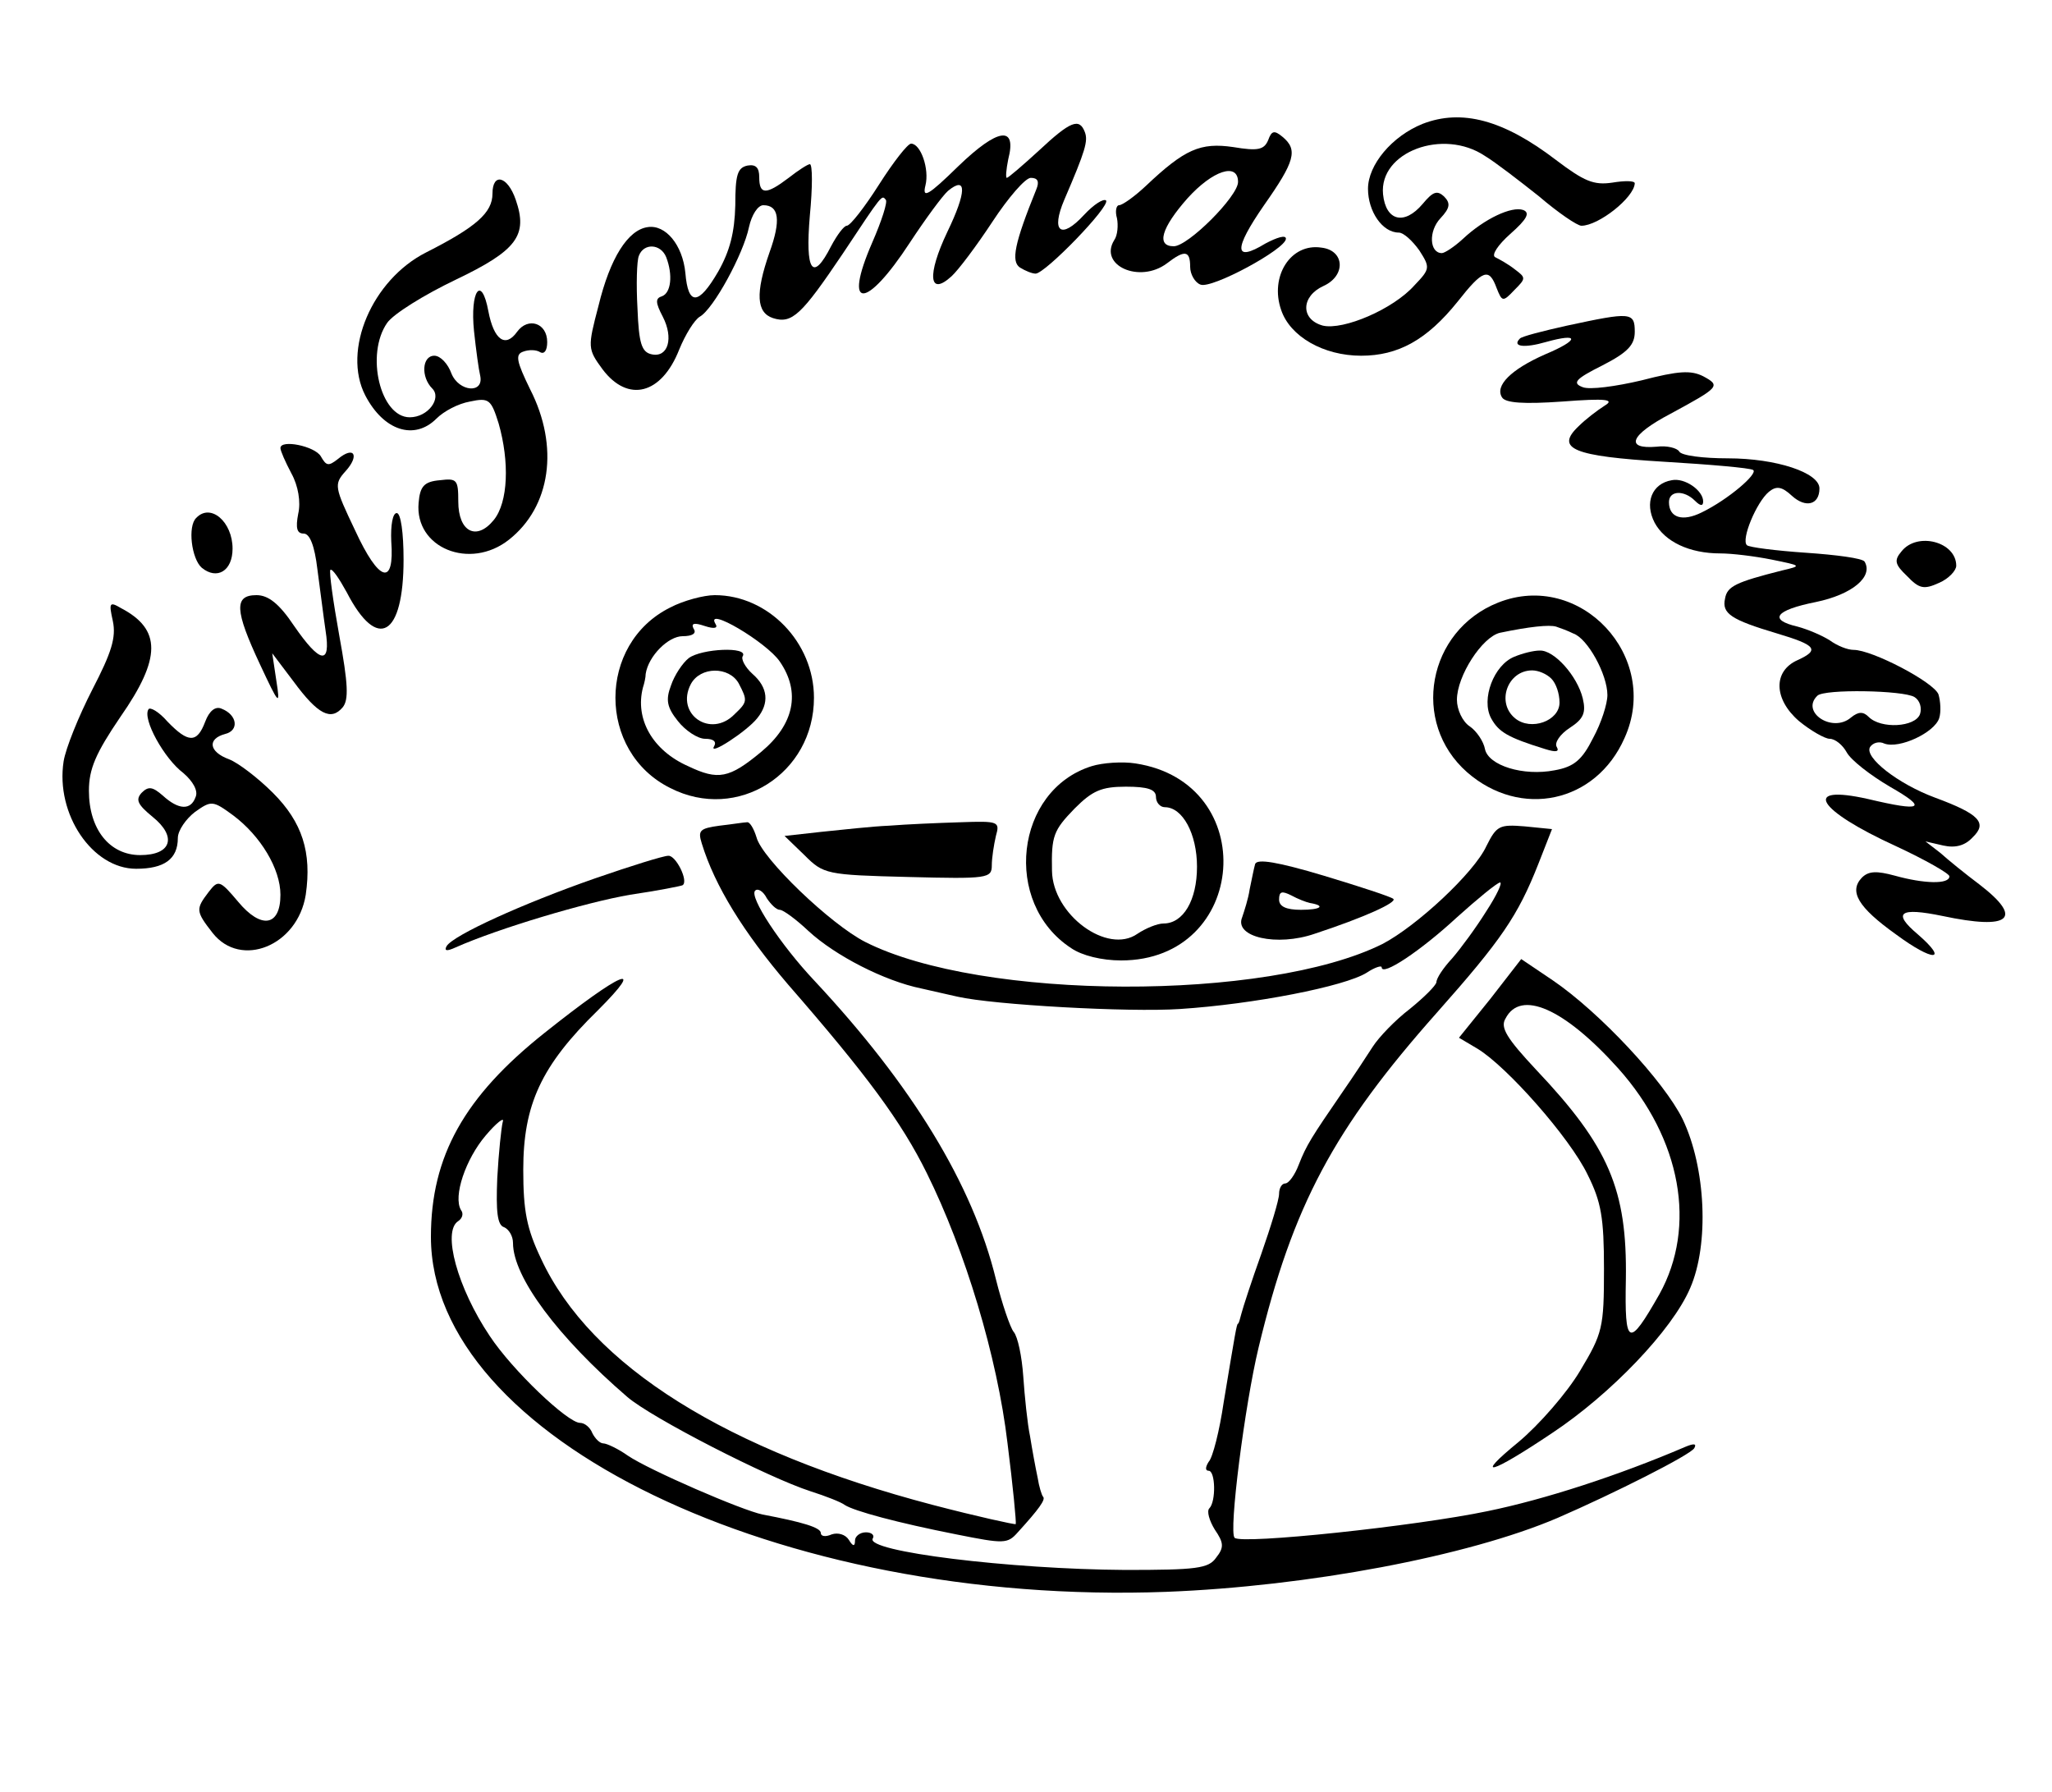 <?xml version="1.0" standalone="no"?>
<!DOCTYPE svg PUBLIC "-//W3C//DTD SVG 20010904//EN"
 "http://www.w3.org/TR/2001/REC-SVG-20010904/DTD/svg10.dtd">
<svg version="1.0" xmlns="http://www.w3.org/2000/svg"
 width="300pt" height="262pt" viewBox="0 0 300 262"
 preserveAspectRatio="xMidYMid meet">
<g transform="translate(0,262) scale(0.1,-0.1)"
fill="#000000" stroke="none">
<path d="M2080 2439 c-45 -18 -80 -60 -80 -95 0 -33 21 -64 45 -64 7 0 20 -12
30 -26 16 -25 16 -27 -7 -51 -31 -35 -104 -66 -134 -59 -33 9 -32 43 1 58 33
15 31 52 -3 56 -45 7 -76 -42 -59 -91 13 -39 62 -67 117 -67 54 0 96 23 141
79 37 47 46 50 57 20 8 -20 9 -21 26 -3 17 17 17 18 1 30 -10 8 -23 15 -29 18
-6 3 4 18 22 34 25 22 29 31 19 35 -17 6 -57 -13 -88 -42 -13 -12 -27 -21 -31
-21 -18 0 -20 32 -2 51 14 15 15 22 5 32 -10 9 -16 7 -31 -11 -27 -32 -54 -25
-58 14 -6 62 88 97 149 56 15 -9 50 -36 79 -59 28 -24 56 -43 62 -43 25 0 77
41 78 62 0 4 -15 4 -33 1 -27 -4 -41 2 -82 33 -77 59 -138 75 -195 53z"/>
<path d="M1519 2400 c-24 -22 -45 -40 -47 -40 -2 0 -1 12 2 27 13 50 -15 46
-73 -10 -44 -43 -53 -48 -48 -28 6 24 -7 61 -21 61 -5 0 -26 -27 -47 -60 -21
-33 -42 -60 -47 -60 -4 0 -14 -13 -23 -30 -27 -53 -38 -37 -31 45 4 41 4 75 0
75 -3 0 -17 -9 -31 -20 -33 -25 -43 -25 -43 1 0 14 -5 19 -17 17 -15 -3 -18
-14 -18 -58 -1 -40 -8 -67 -25 -97 -29 -50 -44 -50 -48 -2 -4 41 -29 71 -55
67 -29 -4 -55 -45 -72 -115 -16 -61 -16 -63 6 -93 37 -49 86 -37 112 29 9 22
22 43 30 48 20 11 64 92 72 131 4 18 13 32 21 32 23 0 26 -22 9 -69 -21 -60
-19 -88 5 -96 28 -9 42 5 102 94 59 89 57 86 63 79 3 -3 -6 -31 -20 -63 -43
-99 -9 -98 55 0 23 35 48 69 56 76 28 23 27 -2 -1 -60 -30 -63 -27 -95 6 -65
10 9 37 45 60 80 23 35 48 64 56 64 10 0 13 -5 8 -17 -32 -79 -37 -105 -24
-114 8 -5 18 -9 23 -9 14 0 110 99 103 107 -4 3 -18 -6 -32 -21 -34 -37 -49
-25 -29 22 31 72 35 86 30 99 -8 21 -21 16 -67 -27z m-545 -156 c10 -26 7 -52
-6 -57 -10 -3 -10 -9 1 -30 16 -31 8 -60 -16 -55 -15 3 -19 16 -21 67 -2 35
-1 70 2 77 7 19 32 18 40 -2z"/>
<path d="M1854 2415 c-6 -14 -15 -16 -51 -10 -48 7 -71 -3 -128 -57 -16 -15
-34 -28 -39 -28 -4 0 -6 -9 -3 -19 2 -10 1 -25 -4 -32 -23 -37 37 -64 77 -34
26 20 34 19 34 -5 0 -11 7 -23 15 -26 16 -7 125 52 125 67 0 6 -13 2 -30 -7
-46 -28 -47 -9 -2 56 45 64 50 81 27 100 -12 10 -16 9 -21 -5z m-44 -61 c0
-21 -73 -94 -94 -94 -26 0 -18 27 20 70 37 41 74 53 74 24z"/>
<path d="M720 2337 c0 -28 -24 -49 -97 -86 -79 -40 -123 -143 -89 -209 27 -52
72 -66 104 -34 11 11 32 22 49 25 28 6 31 3 42 -32 16 -56 14 -115 -7 -141
-25 -31 -52 -18 -52 27 0 32 -2 34 -27 31 -23 -2 -29 -9 -31 -33 -6 -66 75
-99 132 -54 61 48 74 136 31 220 -20 41 -22 51 -10 55 8 3 19 3 25 -1 6 -3 10
3 10 15 0 28 -28 37 -44 15 -17 -24 -34 -12 -42 30 -10 54 -27 30 -21 -29 3
-28 7 -57 9 -65 6 -27 -31 -24 -42 3 -5 14 -16 26 -25 26 -18 0 -20 -31 -3
-48 14 -14 -6 -42 -33 -42 -43 0 -65 92 -33 138 9 13 54 41 100 63 90 43 106
65 88 117 -12 35 -34 40 -34 9z"/>
<path d="M2291 2144 c-36 -8 -67 -16 -69 -19 -12 -12 7 -14 38 -5 50 14 49 3
-1 -18 -50 -22 -74 -46 -63 -63 5 -8 31 -10 88 -6 65 5 77 3 62 -6 -11 -7 -28
-20 -38 -30 -35 -33 -8 -44 125 -52 67 -4 125 -9 130 -12 8 -5 -36 -43 -75
-62 -28 -14 -48 -8 -48 15 0 17 22 18 38 2 8 -8 12 -8 12 -1 0 16 -27 35 -46
31 -29 -5 -40 -33 -25 -62 15 -28 51 -45 96 -45 17 0 50 -4 75 -9 44 -9 45 -9
15 -16 -67 -17 -80 -23 -83 -41 -5 -22 9 -31 76 -51 57 -17 63 -24 30 -39 -36
-16 -35 -57 2 -89 17 -14 38 -26 45 -26 8 0 19 -9 25 -20 6 -11 34 -33 63 -50
56 -32 48 -37 -32 -18 -98 22 -75 -16 41 -69 43 -20 78 -40 78 -44 0 -12 -37
-11 -80 1 -26 7 -38 7 -48 -3 -19 -20 -6 -43 50 -83 54 -40 78 -40 32 0 -38
32 -27 40 36 27 99 -21 119 -4 54 46 -20 15 -46 36 -57 46 l-22 17 26 -6 c18
-4 32 0 43 12 22 21 10 34 -55 58 -54 20 -104 59 -95 74 4 6 13 9 21 5 22 -8
73 16 80 37 3 9 2 25 -1 35 -7 18 -97 65 -124 65 -9 0 -24 6 -35 14 -11 7 -32
16 -47 20 -43 10 -33 24 27 36 53 11 84 37 71 59 -3 5 -42 10 -86 13 -44 3
-83 8 -86 11 -9 8 14 63 32 78 11 9 19 8 34 -6 20 -18 40 -13 40 11 0 23 -63
44 -134 44 -36 0 -68 4 -71 10 -3 5 -18 9 -33 7 -47 -4 -39 17 20 48 72 39 74
41 48 55 -18 9 -36 8 -90 -6 -38 -9 -76 -14 -86 -10 -16 6 -11 12 29 32 37 19
47 30 47 49 0 29 -6 29 -99 9z m508 -543 c8 -5 11 -16 8 -25 -7 -19 -57 -22
-75 -4 -8 8 -15 8 -26 -1 -27 -23 -74 8 -49 32 10 10 126 8 142 -2z"/>
<path d="M410 1965 c0 -4 7 -20 16 -37 10 -18 14 -42 10 -59 -4 -21 -2 -29 8
-29 9 0 16 -18 20 -52 4 -29 9 -70 12 -90 8 -51 -8 -48 -46 7 -22 33 -38 45
-55 45 -33 0 -32 -22 5 -101 28 -60 30 -62 24 -24 l-6 40 31 -41 c36 -49 55
-58 72 -38 9 11 8 34 -5 105 -9 50 -15 93 -13 96 3 2 13 -13 24 -33 45 -87 83
-64 83 48 0 39 -4 68 -10 68 -6 0 -9 -18 -8 -41 5 -67 -18 -60 -53 16 -30 63
-31 67 -14 86 21 23 13 38 -11 18 -14 -11 -17 -10 -25 4 -9 15 -59 25 -59 12z"/>
<path d="M287 1863 c-13 -12 -7 -60 8 -73 22 -18 45 -5 45 28 0 39 -32 67 -53
45z"/>
<path d="M2780 1814 c-11 -13 -10 -19 8 -36 18 -19 25 -20 47 -10 14 6 25 18
25 25 0 35 -57 50 -80 21z"/>
<path d="M980 1732 c-107 -53 -107 -211 0 -264 98 -50 210 21 210 132 0 81
-67 150 -145 150 -16 0 -46 -8 -65 -18z m160 -79 c31 -45 21 -92 -27 -132 -47
-39 -63 -42 -107 -21 -52 23 -78 69 -66 115 2 6 4 15 4 20 4 26 33 55 54 55
14 0 21 4 16 11 -4 8 1 9 16 4 15 -5 20 -3 16 3 -16 27 75 -27 94 -55z"/>
<path d="M1007 1658 c-9 -7 -21 -25 -26 -40 -8 -21 -6 -32 10 -52 11 -14 29
-26 40 -26 12 0 17 -4 13 -11 -9 -15 48 22 63 41 18 22 16 45 -7 65 -11 10
-17 22 -14 26 8 14 -60 11 -79 -3z m73 -37 c13 -25 13 -27 -6 -45 -35 -36 -87
0 -64 44 14 26 56 26 70 1z"/>
<path d="M2190 1739 c-103 -41 -128 -175 -45 -248 78 -68 188 -45 230 50 54
119 -65 246 -185 198z m110 -45 c21 -7 50 -60 50 -90 0 -13 -9 -41 -21 -63
-16 -32 -28 -42 -56 -47 -46 -9 -97 7 -102 31 -2 11 -12 26 -22 33 -11 7 -19
25 -19 39 0 35 37 92 63 98 43 9 72 12 82 9 6 -2 17 -6 25 -10z"/>
<path d="M2214 1660 c-30 -12 -49 -62 -34 -90 11 -20 24 -28 79 -45 16 -5 21
-4 17 3 -4 6 5 19 19 28 20 13 24 22 19 43 -8 33 -42 71 -63 70 -9 0 -25 -4
-37 -9z m54 -32 c7 -7 12 -22 12 -35 0 -27 -42 -42 -65 -23 -28 23 -11 70 25
70 9 0 21 -5 28 -12z"/>
<path d="M165 1712 c5 -24 -2 -46 -30 -100 -20 -39 -39 -86 -42 -105 -12 -77
42 -157 106 -157 41 0 61 14 61 45 0 11 12 28 25 38 24 17 26 17 56 -5 40 -30
69 -78 69 -116 0 -46 -28 -51 -62 -10 -27 32 -29 32 -43 14 -19 -25 -19 -28 6
-60 41 -52 124 -19 136 56 9 62 -5 106 -48 149 -22 22 -51 44 -64 49 -30 11
-32 30 -6 37 21 5 18 28 -5 37 -9 4 -18 -3 -24 -19 -12 -32 -25 -31 -55 0 -13
15 -26 22 -28 18 -9 -14 23 -72 51 -93 14 -12 22 -26 18 -35 -7 -20 -25 -19
-48 2 -15 13 -21 14 -31 4 -9 -10 -6 -17 16 -35 36 -29 28 -56 -18 -56 -45 0
-75 38 -75 94 0 32 10 55 46 108 60 86 60 128 1 159 -17 10 -18 8 -12 -19z"/>
<path d="M1596 1500 c-112 -35 -131 -200 -30 -266 16 -11 45 -18 73 -18 186 0
205 260 21 288 -19 3 -48 1 -64 -4z m94 -45 c0 -8 6 -15 13 -15 26 0 47 -39
47 -87 0 -49 -20 -83 -49 -83 -9 0 -26 -7 -38 -15 -44 -31 -124 28 -125 92 -1
51 2 59 33 91 26 26 39 32 75 32 32 0 44 -4 44 -15z"/>
<path d="M1052 1413 c-29 -4 -32 -7 -26 -26 19 -62 61 -130 126 -206 115 -132
166 -201 203 -276 56 -113 103 -268 118 -395 8 -63 13 -116 12 -118 -1 -1 -56
11 -121 28 -301 79 -500 203 -573 360 -21 44 -26 70 -26 130 0 95 26 152 109
233 73 73 35 57 -78 -33 -117 -93 -166 -180 -166 -298 0 -294 509 -540 1075
-519 207 8 441 52 572 108 83 36 194 92 200 102 4 7 -1 7 -13 2 -98 -42 -206
-77 -289 -94 -105 -22 -360 -49 -370 -39 -9 8 15 195 35 278 50 208 110 320
261 490 94 106 118 141 148 217 l20 51 -40 4 c-37 3 -41 1 -56 -29 -18 -39
-102 -117 -152 -143 -169 -84 -586 -83 -756 3 -51 26 -151 122 -159 153 -4 13
-10 23 -14 22 -4 0 -22 -3 -40 -5z m1121 -125 c-15 -24 -37 -54 -50 -69 -13
-14 -23 -29 -23 -35 -1 -5 -18 -22 -39 -39 -21 -16 -45 -41 -54 -55 -9 -14
-28 -43 -44 -66 -46 -67 -53 -78 -64 -106 -6 -16 -15 -28 -20 -28 -5 0 -9 -7
-9 -15 0 -9 -12 -48 -26 -88 -14 -39 -27 -79 -29 -87 -2 -8 -4 -15 -5 -15 -2
0 -4 -13 -21 -115 -6 -41 -16 -81 -22 -87 -5 -8 -5 -13 0 -13 10 0 11 -45 1
-55 -4 -4 0 -18 8 -31 13 -19 14 -26 2 -41 -11 -16 -29 -18 -133 -18 -168 1
-381 27 -369 46 3 5 -2 9 -10 9 -9 0 -16 -6 -16 -12 0 -9 -3 -9 -9 1 -5 8 -16
11 -25 8 -9 -4 -16 -3 -16 2 0 8 -27 16 -85 27 -30 6 -166 65 -197 86 -14 10
-31 18 -36 18 -5 0 -12 7 -16 15 -3 8 -11 15 -18 15 -18 0 -99 77 -132 127
-47 70 -70 153 -46 168 6 4 8 11 4 16 -12 20 7 75 36 109 16 19 28 28 25 20
-2 -8 -6 -45 -8 -82 -2 -49 0 -69 10 -72 7 -3 13 -13 13 -23 0 -50 66 -138
167 -225 36 -31 206 -118 268 -138 22 -7 45 -16 50 -20 14 -9 77 -26 163 -43
70 -14 75 -14 90 3 31 34 41 48 37 52 -2 2 -6 15 -8 28 -3 14 -8 41 -11 60 -4
19 -8 59 -10 88 -2 29 -8 58 -14 65 -5 6 -17 41 -26 77 -34 139 -123 284 -265
436 -50 53 -96 123 -87 132 4 4 12 -1 17 -11 6 -9 14 -17 19 -17 5 0 24 -14
42 -31 39 -36 111 -73 165 -84 21 -5 45 -10 53 -12 53 -12 250 -23 325 -18
108 7 241 33 273 53 12 8 22 11 22 8 0 -14 57 24 110 73 30 27 58 50 63 51 4
0 -5 -19 -20 -42z"/>
<path d="M1300 1413 c-25 -1 -69 -6 -99 -9 l-54 -6 29 -28 c28 -28 32 -29 152
-32 116 -3 122 -2 122 17 0 11 3 30 6 43 6 21 4 22 -52 20 -33 -1 -79 -3 -104
-5z"/>
<path d="M870 1336 c-106 -37 -207 -83 -217 -99 -4 -7 0 -8 13 -2 63 28 191
66 255 77 41 6 76 13 77 14 9 6 -10 44 -21 43 -7 0 -55 -15 -107 -33z"/>
<path d="M1835 1357 c-2 -7 -5 -23 -8 -37 -2 -14 -8 -32 -11 -41 -12 -29 51
-43 106 -24 73 24 121 46 115 51 -3 3 -49 18 -102 34 -67 20 -97 25 -100 17z
m80 -57 c24 -4 16 -10 -13 -10 -22 0 -32 5 -32 15 0 12 4 13 18 6 9 -5 22 -10
27 -11z"/>
<path d="M2179 1160 l-46 -57 27 -16 c43 -26 135 -130 161 -184 20 -40 24 -63
24 -138 0 -86 -2 -94 -35 -149 -19 -32 -60 -79 -90 -104 -66 -54 -42 -48 49
13 86 57 176 151 202 212 28 64 23 176 -11 247 -27 55 -121 156 -190 203 l-46
31 -45 -58z m187 -102 c92 -103 115 -231 60 -330 -45 -79 -51 -77 -49 22 2
131 -25 194 -131 306 -43 46 -53 62 -45 75 22 43 86 15 165 -73z"/>
</g>
</svg>
